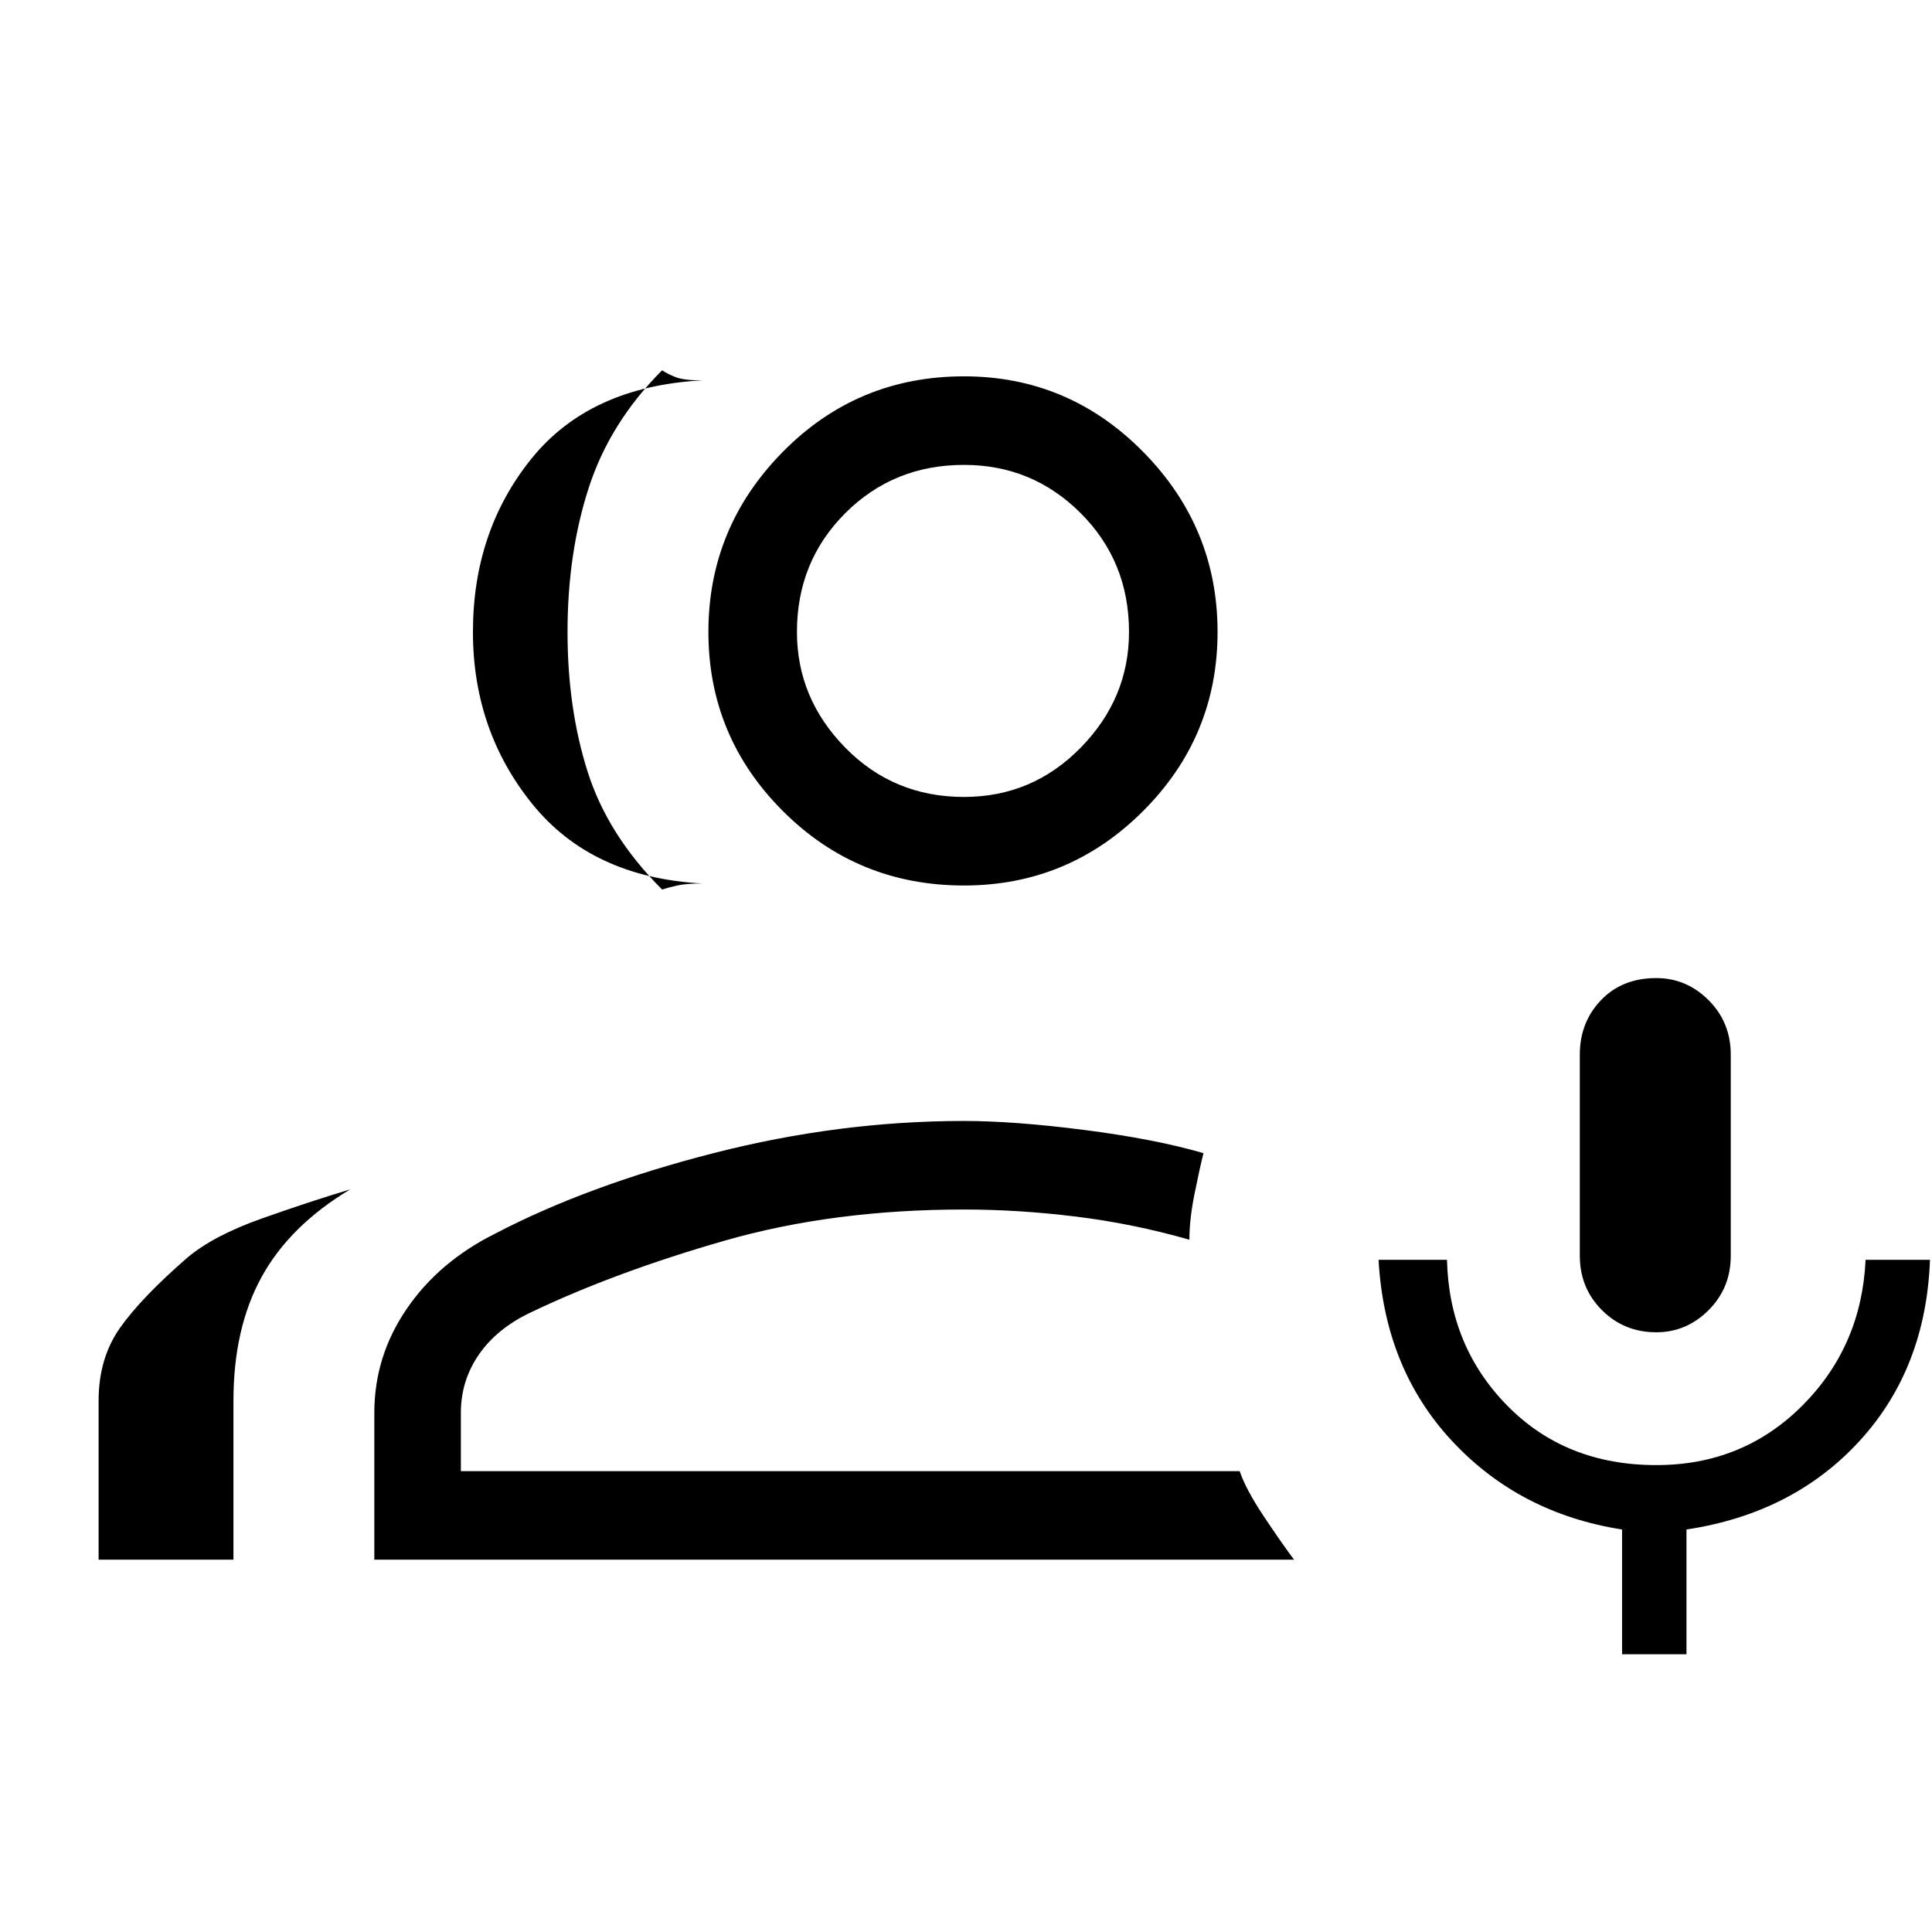 <svg xmlns="http://www.w3.org/2000/svg" height="48" width="48"><path d="M41.15 33.1q-.8 0-1.35-.55t-.55-1.35v-5q0-.8.525-1.35t1.375-.55q.75 0 1.3.55T43 26.2v5q0 .8-.55 1.35t-1.3.55Zm-.85 8V38q-2.55-.4-4.225-2.2Q34.4 34 34.25 31.3h1.7q.05 2.15 1.5 3.625t3.7 1.475q2.15 0 3.625-1.475T46.35 31.3h1.6q-.1 2.7-1.75 4.5-1.65 1.8-4.3 2.2v3.1ZM17.45 21.95q-2.75-.15-4.225-1.975Q11.75 18.15 11.75 15.7q0-2.5 1.45-4.3 1.45-1.8 4.25-1.95-.45 0-.65-.075t-.35-.175q-1.3 1.3-1.825 2.925Q14.1 13.75 14.1 15.7q0 1.9.5 3.475.5 1.575 1.85 2.925.15-.05.375-.1t.625-.05Zm-15 16.8V34.8q0-1.05.525-1.8t1.675-1.75q.65-.55 1.85-.975 1.2-.425 2.2-.725-1.5.9-2.2 2.175Q5.8 33 5.8 34.8v3.95ZM23.95 22q-2.65 0-4.5-1.85T17.6 15.7q0-2.6 1.85-4.475 1.85-1.875 4.5-1.875 2.6 0 4.45 1.875t1.85 4.475q0 2.6-1.85 4.45T23.95 22Zm0-2.2q1.7 0 2.9-1.225t1.2-2.875q0-1.75-1.2-2.95-1.2-1.2-2.9-1.2-1.75 0-2.95 1.2-1.2 1.2-1.2 2.95 0 1.65 1.2 2.875t2.95 1.225ZM9.3 38.75V35.1q0-1.4.8-2.575.8-1.175 2.2-1.875 2.3-1.2 5.425-2t6.225-.8q1.25 0 3 .225t2.95.575q-.1.4-.225 1.025-.125.625-.125 1.125-1.4-.4-2.825-.575-1.425-.175-2.775-.175-3.25 0-5.95.775T13.2 32.6q-.85.4-1.3 1.05-.45.65-.45 1.45v1.45H30.8q.15.45.6 1.125.45.675.75 1.075ZM23.95 15.7Zm0 14.35Z"/></svg>